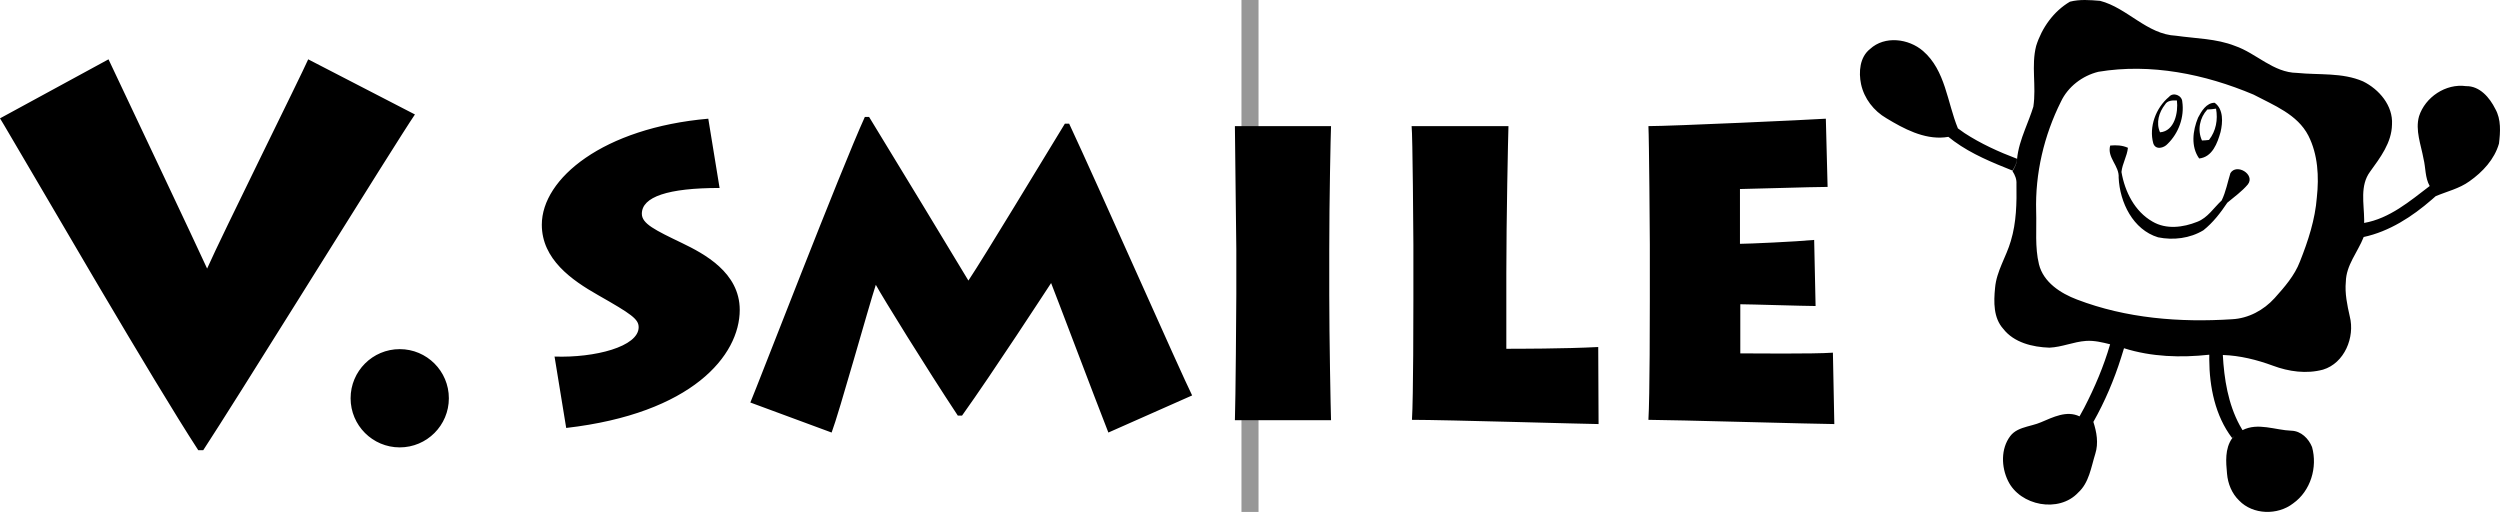 <?xml version="1.0" encoding="UTF-8"?>
<svg width="146.512px" height="30px" viewBox="0 0 146.512 30" version="1.1" xmlns="http://www.w3.org/2000/svg" xmlns:xlink="http://www.w3.org/1999/xlink">
    <title>v smile</title>
    <g id="Page-1" stroke="none" stroke-width="1" fill="none" fill-rule="evenodd">
        <g id="System" transform="translate(-26.744, 0)" fill="#000000" fill-rule="nonzero">
            <g id="v-smile" transform="translate(26.744, 0)">
                <line x1="73.256" y1="30" x2="73.256" y2="0" id="Path" stroke="#979797"></line>
                <path d="M123.074,0.049 C124.674,0.462 125.813,2.013 127.529,2.095 C128.684,2.26 129.888,2.26 130.977,2.689 C132.231,3.118 133.221,4.257 134.623,4.273 C135.91,4.405 137.263,4.24 138.483,4.768 C139.424,5.23 140.249,6.187 140.183,7.292 C140.166,8.365 139.49,9.239 138.896,10.064 C138.295,10.88 138.543,11.926 138.552,12.88 L138.549,13.066 C140.043,12.804 141.226,11.79 142.392,10.902 C142.113,10.41 142.162,9.833 142.03,9.305 C141.882,8.48 141.536,7.639 141.767,6.814 C142.129,5.692 143.334,4.883 144.522,5.048 C145.33,5.032 145.908,5.725 146.237,6.385 C146.584,6.995 146.534,7.738 146.452,8.414 C146.188,9.338 145.495,10.08 144.72,10.625 C144.126,11.054 143.4,11.219 142.74,11.499 L142.513,11.699 C141.362,12.698 140.026,13.568 138.517,13.891 C138.518,13.897 138.517,13.903 138.516,13.908 C138.17,14.782 137.494,15.541 137.477,16.515 C137.411,17.191 137.559,17.884 137.708,18.544 C138.021,19.765 137.395,21.283 136.141,21.662 C135.167,21.926 134.128,21.777 133.204,21.431 C132.264,21.085 131.274,20.837 130.268,20.804 L130.267,20.788 C130.344,22.212 130.577,23.665 131.257,24.923 L131.422,25.209 C132.33,24.747 133.336,25.209 134.293,25.242 C134.854,25.259 135.299,25.704 135.497,26.199 C135.827,27.387 135.415,28.773 134.392,29.499 C133.484,30.208 132.033,30.175 131.224,29.334 C130.795,28.921 130.564,28.344 130.515,27.766 C130.449,27.073 130.383,26.298 130.812,25.688 L130.95,25.556 C130.904,25.594 130.858,25.633 130.812,25.671 C129.818,24.367 129.482,22.668 129.473,21.069 L129.475,20.788 C127.809,20.969 126.093,20.92 124.477,20.408 L124.308,20.953 C123.897,22.256 123.358,23.528 122.682,24.725 L122.678,24.714 C122.876,25.325 122.992,25.968 122.794,26.595 C122.546,27.387 122.431,28.294 121.787,28.872 C120.665,30.076 118.389,29.647 117.679,28.179 C117.283,27.37 117.25,26.298 117.811,25.556 C118.052,25.238 118.416,25.106 118.799,24.998 L119.129,24.908 C119.294,24.863 119.457,24.813 119.61,24.747 C120.319,24.45 121.111,24.038 121.87,24.401 L122.142,23.904 C122.763,22.702 123.288,21.471 123.663,20.177 C123.206,20.062 122.728,19.946 122.249,19.979 C121.523,20.029 120.847,20.342 120.105,20.375 C119.115,20.342 118.026,20.078 117.399,19.27 C116.821,18.626 116.838,17.702 116.92,16.878 C117.003,15.888 117.58,15.046 117.844,14.122 C118.174,13.033 118.191,11.895 118.174,10.773 C118.191,10.509 118.092,10.262 117.943,10.031 C118.075,9.816 118.191,9.585 118.207,9.338 C118.262,8.733 118.455,8.164 118.669,7.602 L118.928,6.929 C119.013,6.705 119.094,6.48 119.164,6.253 C119.346,5.048 119.032,3.844 119.329,2.689 C119.659,1.633 120.352,0.66 121.309,0.099 C121.886,-0.049 122.48,0 123.074,0.049 Z M122.975,4.207 C122.035,4.438 121.193,5.081 120.781,5.956 C119.791,7.936 119.263,10.163 119.329,12.39 C119.362,13.429 119.247,14.485 119.494,15.492 C119.758,16.548 120.764,17.191 121.721,17.554 C124.609,18.659 127.743,18.907 130.812,18.709 C131.769,18.659 132.66,18.181 133.303,17.471 C133.88,16.828 134.474,16.152 134.788,15.327 C135.266,14.122 135.679,12.868 135.778,11.565 C135.91,10.361 135.844,9.057 135.283,7.952 C134.639,6.698 133.253,6.17 132.066,5.543 C129.211,4.339 126.044,3.696 122.975,4.207 Z M123.668,8.53 C124.031,8.497 124.378,8.513 124.707,8.661 C124.658,9.156 124.378,9.585 124.328,10.08 C124.526,11.235 125.103,12.39 126.143,12.984 C126.951,13.462 127.941,13.33 128.766,13 C129.376,12.77 129.739,12.176 130.201,11.747 C130.449,11.235 130.548,10.674 130.713,10.146 C131.076,9.552 132.181,10.229 131.736,10.806 C131.389,11.219 130.944,11.532 130.531,11.879 C130.135,12.473 129.69,13.05 129.129,13.495 C128.337,13.974 127.364,14.089 126.473,13.908 C125.004,13.462 124.229,11.862 124.163,10.41 C124.213,9.717 123.47,9.239 123.668,8.53 Z M112.697,2.986 C114.017,4.125 114.116,6.005 114.743,7.523 L115.129,7.799 C116.083,8.421 117.139,8.901 118.207,9.305 C118.191,9.569 118.075,9.783 117.943,9.998 C116.756,9.523 115.556,9.035 114.522,8.281 L114.184,8.02 L113.954,8.051 C112.739,8.167 111.573,7.548 110.552,6.929 C109.81,6.5 109.249,5.774 109.067,4.933 C108.919,4.224 108.985,3.349 109.595,2.871 C110.453,2.079 111.855,2.26 112.697,2.986 Z M129.789,6.022 C130.317,6.401 130.267,7.177 130.135,7.738 C129.954,8.381 129.657,9.206 128.882,9.288 C128.387,8.595 128.502,7.655 128.816,6.896 C129.013,6.517 129.31,6.022 129.789,6.022 Z M127.892,5.956 C128.024,6.863 127.677,7.804 127.034,8.431 C126.819,8.678 126.324,8.81 126.192,8.398 C125.928,7.441 126.341,6.319 127.116,5.675 C127.364,5.378 127.875,5.593 127.892,5.956 Z M129.871,6.368 C129.756,6.385 129.492,6.418 129.36,6.418 C128.915,6.896 128.766,7.622 129.046,8.233 C129.145,8.233 129.36,8.216 129.459,8.2 C129.871,7.672 129.987,7.012 129.871,6.368 Z M126.885,6.121 C126.522,6.583 126.341,7.193 126.588,7.754 C127.446,7.688 127.661,6.583 127.578,5.89 C127.314,5.873 127.017,5.89 126.885,6.121 Z M18.062,3.477 L24.317,6.708 C23.758,7.526 21.215,11.591 18.533,15.878 L18.044,16.66 L17.555,17.442 C15.191,21.218 12.893,24.883 11.91,26.385 L11.62,26.385 C10.264,24.301 8.044,20.597 5.899,16.966 L5.456,16.216 C3.179,12.354 1.06,8.708 0.247,7.345 L0.106,7.11 C0.065,7.042 0.03,6.983 -1.77635684e-15,6.936 L6.359,3.477 C6.683,4.168 7.994,6.935 9.303,9.705 L9.63,10.397 C10.715,12.694 11.742,14.874 12.138,15.739 C13.028,13.729 17.647,4.429 18.062,3.477 Z M23.426,20.461 C25.016,20.461 26.305,21.75 26.305,23.34 C26.305,24.93 25.016,26.219 23.426,26.219 C21.836,26.219 20.547,24.93 20.547,23.34 C20.547,21.75 21.836,20.461 23.426,20.461 Z M32.499,20.896 C34.86,20.979 37.428,20.316 37.428,19.177 C37.428,18.701 37.014,18.411 35.046,17.292 C33.513,16.422 31.753,15.2 31.753,13.17 C31.753,10.457 35.357,7.495 41.509,6.956 L42.171,11.016 C39.147,11.016 37.615,11.534 37.615,12.528 C37.615,13.108 38.381,13.481 39.976,14.247 C41.26,14.869 43.352,15.966 43.352,18.162 C43.352,20.834 40.556,24.231 33.182,25.08 L32.499,20.896 Z M43.974,23.589 C44.388,22.615 49.276,9.939 50.684,6.853 L50.933,6.853 C52.404,9.255 56.008,15.2 56.753,16.443 C57.706,15.014 61.124,9.338 62.408,7.246 L62.657,7.246 C64.334,10.83 69.202,21.849 69.865,23.174 L64.956,25.349 C64.189,23.402 61.869,17.251 61.6,16.588 C61.31,17.023 58.203,21.807 56.381,24.355 L56.132,24.355 C54.268,21.538 51.72,17.416 51.327,16.691 C50.912,17.955 49.172,24.21 48.737,25.349 L43.974,23.589 Z M77.901,17.292 C77.901,19.715 77.984,24.065 78.005,24.624 L72.371,24.624 C72.412,23.547 72.454,17.872 72.454,17.251 L72.454,14.62 C72.454,14.206 72.371,7.971 72.371,7.391 L78.005,7.391 C77.984,7.826 77.901,11.762 77.901,14.661 L77.901,17.292 Z M88.403,7.391 C88.382,7.951 88.278,12.942 88.278,16.008 L88.278,20.44 C88.858,20.44 91.717,20.44 93.664,20.337 L93.684,24.852 C93.105,24.852 84.695,24.604 82.748,24.604 C82.831,23.319 82.831,18.121 82.831,17.541 L82.831,14.33 C82.831,13.937 82.789,7.847 82.727,7.391 L88.403,7.391 Z M107.5,24.852 C106.63,24.852 97.868,24.604 96.605,24.604 C96.688,23.319 96.688,18.121 96.688,17.561 L96.688,14.33 C96.688,13.937 96.646,8.095 96.605,7.391 C97.972,7.391 106.112,7.018 107.003,6.956 L107.106,10.954 C106.216,10.954 102.405,11.078 101.97,11.078 L101.97,14.289 C102.446,14.289 105.242,14.164 106.319,14.061 L106.402,17.934 C105.739,17.934 102.529,17.831 101.99,17.831 L101.99,20.71 C102.612,20.71 106.278,20.751 107.417,20.668 L107.5,24.852 Z" id="Combined-Shape"></path>
            </g>
        </g>
    </g>
</svg>